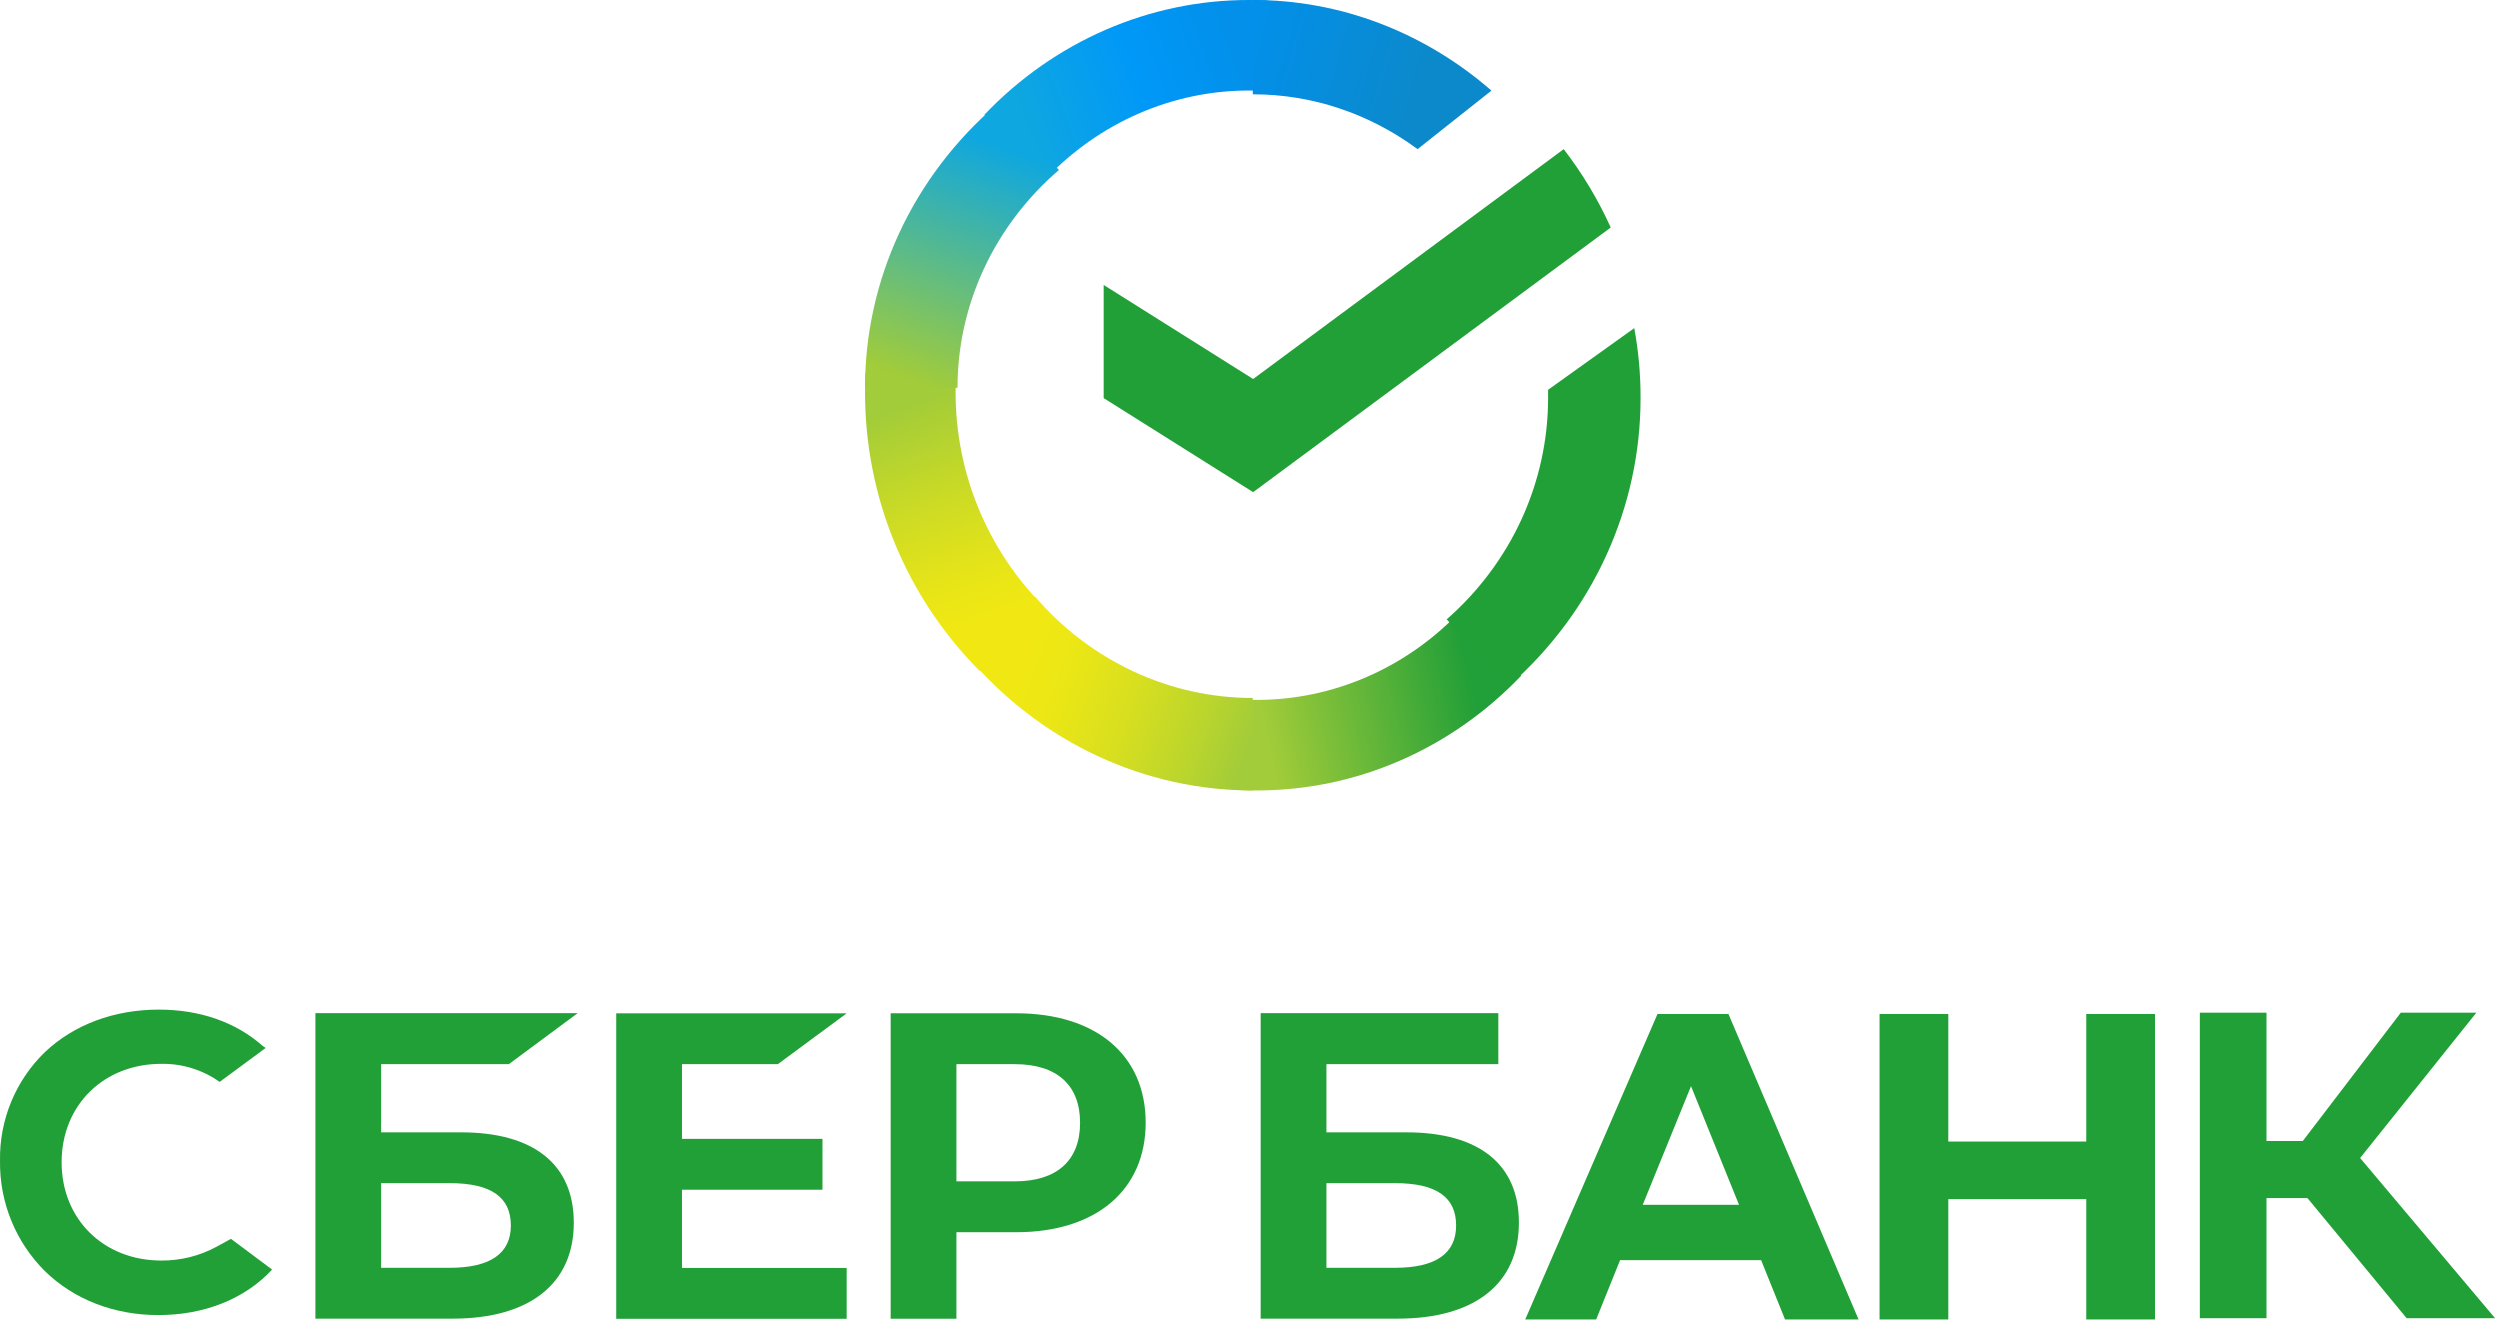 <svg width="125" height="66" viewBox="0 0 125 66" fill="none" xmlns="http://www.w3.org/2000/svg">
<path d="M38.891 53.208L42.334 50.666H30.811V65.94H42.334V63.398H34.099V59.486H41.124V56.944H34.099V53.208H38.891Z" fill="#21A038"/>
<path d="M23.057 56.617H19.056V53.208H25.441L28.882 50.658H15.77V65.932H22.634C26.482 65.932 28.69 64.185 28.69 61.137C28.69 58.221 26.69 56.617 23.057 56.617ZM22.485 63.39H19.056V59.157H22.485C24.567 59.157 25.543 59.867 25.543 61.274C25.543 62.681 24.504 63.39 22.485 63.39Z" fill="#21A038"/>
<path d="M50.806 50.664H44.533V65.938H47.821V61.611H50.806C54.808 61.611 57.284 59.501 57.284 56.13C57.284 52.758 54.808 50.664 50.806 50.664ZM50.737 59.068H47.821V53.208H50.737C52.842 53.208 54.004 54.249 54.004 56.139C54.004 58.029 52.842 59.068 50.737 59.068Z" fill="#21A038"/>
<path d="M10.835 62.333C9.986 62.794 9.035 63.033 8.069 63.027C5.178 63.027 3.081 60.959 3.081 58.112C3.081 55.264 5.178 53.192 8.069 53.192C9.111 53.175 10.132 53.491 10.982 54.096L13.282 52.399L13.126 52.288C11.785 51.106 9.992 50.48 7.94 50.48C5.715 50.48 3.697 51.231 2.256 52.596C1.527 53.298 0.951 54.144 0.563 55.08C0.175 56.016 -0.016 57.022 0.001 58.035C-0.014 59.059 0.176 60.075 0.561 61.023C0.946 61.971 1.518 62.832 2.242 63.553C3.69 64.973 5.703 65.754 7.913 65.754C10.222 65.754 12.24 64.948 13.607 63.479L11.548 61.942L10.835 62.333Z" fill="#21A038"/>
<path d="M70.321 56.617H66.322V53.208H74.916V50.658H63.033V65.932H69.888C73.736 65.932 75.945 64.185 75.945 61.137C75.954 58.221 73.954 56.617 70.321 56.617ZM69.75 63.39H66.322V59.157H69.75C71.831 59.157 72.806 59.867 72.806 61.274C72.806 62.681 71.777 63.39 69.75 63.39Z" fill="#21A038"/>
<path d="M113.325 65.909H109.992V50.635H113.325V57.05H115.14L120.039 50.635H123.817L118.006 57.901L124.753 65.909H120.331L115.371 59.902H113.325V65.909Z" fill="#21A038"/>
<path d="M88.056 63.007H81.004L79.809 65.973H76.262L82.875 50.699H86.422L92.928 65.973H89.251L88.056 63.007ZM86.951 60.24L84.551 54.308L82.137 60.24H86.951Z" fill="#21A038"/>
<path d="M97.415 50.699V57.077H104.313V50.699H107.75V65.973H104.313V59.955H97.415V65.973H93.978V50.699H97.415Z" fill="#21A038"/>
<path d="M78.185 7.457C79.118 8.667 79.907 9.982 80.537 11.375L62.657 24.608L55.184 19.905V14.248L62.657 18.95L78.185 7.457Z" fill="#21A038"/>
<path d="M47.78 19.622C47.78 19.368 47.786 19.116 47.798 18.865L43.277 18.643C43.261 18.968 43.252 19.296 43.252 19.627C43.25 22.215 43.756 24.777 44.741 27.167C45.727 29.558 47.171 31.729 48.993 33.557L52.2 30.333C50.798 28.928 49.686 27.259 48.927 25.421C48.169 23.583 47.779 21.612 47.78 19.622Z" fill="url(#paint0_linear_222_332)"/>
<path d="M62.451 4.526C62.692 4.526 62.931 4.535 63.169 4.547L63.385 0.023C63.076 0.008 62.764 1.4539e-05 62.451 1.4539e-05C59.992 -0.003 57.558 0.502 55.287 1.487C53.016 2.473 50.953 3.918 49.217 5.74L52.279 8.948C53.613 7.546 55.198 6.433 56.944 5.674C58.689 4.915 60.561 4.525 62.451 4.526Z" fill="url(#paint1_linear_222_332)"/>
<path d="M62.831 34.995C62.59 34.995 62.35 34.995 62.111 34.975L61.895 39.498C62.205 39.514 62.517 39.523 62.831 39.523C65.289 39.525 67.723 39.02 69.994 38.034C72.265 37.049 74.327 35.603 76.063 33.781L73.005 30.574C71.671 31.976 70.085 33.089 68.339 33.847C66.593 34.606 64.721 34.996 62.831 34.995Z" fill="url(#paint2_linear_222_332)"/>
<path d="M70.879 7.457L74.572 4.53C71.197 1.592 66.984 -0.008 62.641 3.12833e-05V4.716C65.582 4.712 68.454 5.668 70.879 7.457Z" fill="url(#paint3_linear_222_332)"/>
<path d="M82.028 19.89C82.031 18.722 81.925 17.556 81.714 16.406L77.405 19.489C77.405 19.622 77.405 19.755 77.405 19.89C77.406 21.978 76.955 24.043 76.082 25.952C75.208 27.86 73.931 29.569 72.334 30.968L75.442 34.303C77.518 32.483 79.178 30.259 80.312 27.776C81.447 25.293 82.032 22.606 82.028 19.89Z" fill="#21A038"/>
<path d="M62.639 34.899C60.586 34.9 58.556 34.449 56.679 33.575C54.803 32.702 53.123 31.425 51.748 29.828L48.471 32.934C50.26 35.011 52.446 36.671 54.887 37.806C57.327 38.941 59.969 39.526 62.639 39.522V34.899Z" fill="url(#paint4_linear_222_332)"/>
<path d="M52.946 8.499L49.84 5.221C47.764 7.01 46.104 9.196 44.969 11.636C43.834 14.077 43.249 16.719 43.252 19.389H47.876C47.875 17.336 48.326 15.306 49.199 13.43C50.073 11.554 51.349 9.874 52.946 8.499Z" fill="url(#paint5_linear_222_332)"/>
<defs>
<linearGradient id="paint0_linear_222_332" x1="49.909" y1="32.989" x2="44.912" y2="18.626" gradientUnits="userSpaceOnUse">
<stop offset="0.14" stop-color="#F1E813"/>
<stop offset="0.3" stop-color="#E6E418"/>
<stop offset="0.58" stop-color="#C9DA26"/>
<stop offset="0.89" stop-color="#A2CC39"/>
</linearGradient>
<linearGradient id="paint1_linear_222_332" x1="50.451" y1="6.541" x2="62.756" y2="2.064" gradientUnits="userSpaceOnUse">
<stop offset="0.06" stop-color="#0FA7DF"/>
<stop offset="0.54" stop-color="#0098F8"/>
<stop offset="0.92" stop-color="#0290EA"/>
</linearGradient>
<linearGradient id="paint2_linear_222_332" x1="61.609" y1="36.79" x2="75.432" y2="33.808" gradientUnits="userSpaceOnUse">
<stop offset="0.12" stop-color="#A2CC39"/>
<stop offset="0.28" stop-color="#86C239"/>
<stop offset="0.87" stop-color="#219F38"/>
</linearGradient>
<linearGradient id="paint3_linear_222_332" x1="61.728" y1="1.58" x2="73.807" y2="5.046" gradientUnits="userSpaceOnUse">
<stop offset="0.06" stop-color="#0290EA"/>
<stop offset="0.79" stop-color="#0C89CA"/>
</linearGradient>
<linearGradient id="paint4_linear_222_332" x1="49.578" y1="32.371" x2="62.794" y2="37.086" gradientUnits="userSpaceOnUse">
<stop offset="0.13" stop-color="#F1E813"/>
<stop offset="0.3" stop-color="#EAE616"/>
<stop offset="0.53" stop-color="#D8DF1F"/>
<stop offset="0.8" stop-color="#BAD52D"/>
<stop offset="0.98" stop-color="#A2CC39"/>
</linearGradient>
<linearGradient id="paint5_linear_222_332" x1="44.974" y1="19.923" x2="50.041" y2="6.116" gradientUnits="userSpaceOnUse">
<stop offset="0.07" stop-color="#A2CC39"/>
<stop offset="0.26" stop-color="#81C45E"/>
<stop offset="0.92" stop-color="#0FA7DF"/>
</linearGradient>
</defs>
</svg>

